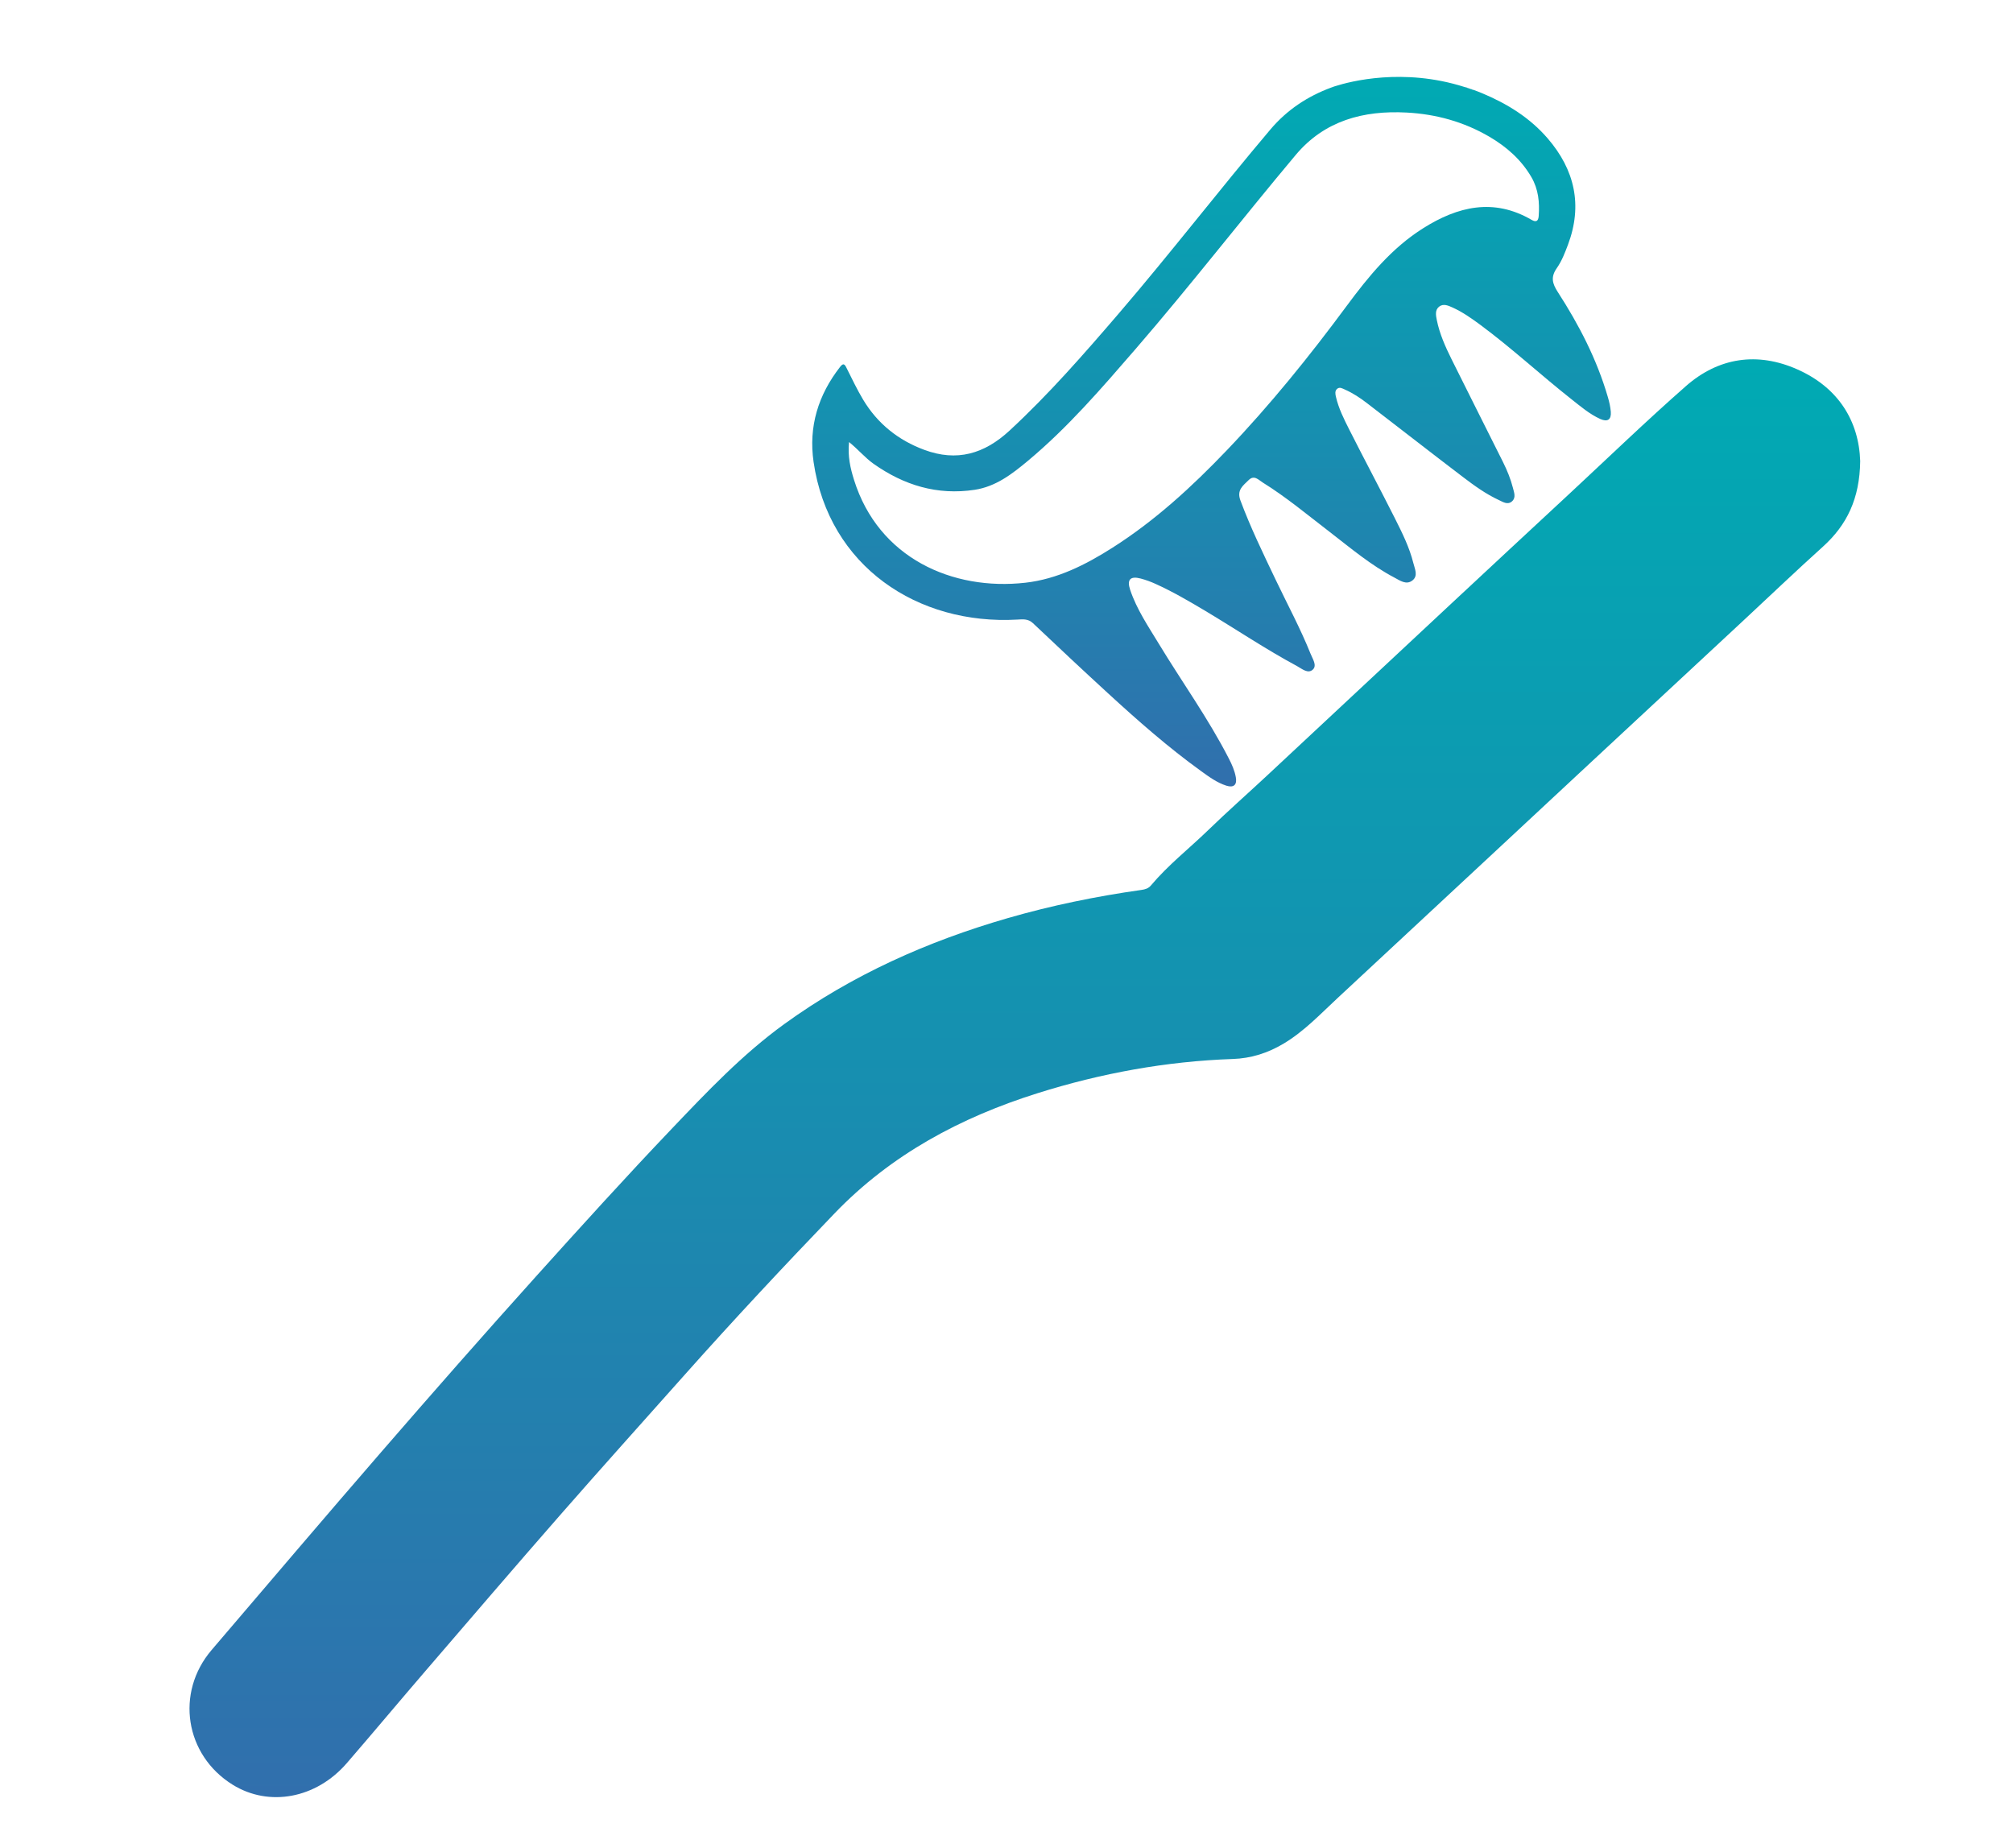 <?xml version="1.0" encoding="utf-8"?>
<!-- Generator: Adobe Illustrator 27.4.0, SVG Export Plug-In . SVG Version: 6.00 Build 0)  -->
<svg version="1.1" id="Layer_1" xmlns="http://www.w3.org/2000/svg" xmlns:xlink="http://www.w3.org/1999/xlink" x="0px" y="0px"
	 viewBox="0 0 550 505" style="enable-background:new 0 0 550 505;" xml:space="preserve">
<style type="text/css">
	.st0{fill:url(#SVGID_1_);}
	.st1{fill:url(#SVGID_00000159450677371943297750000010770850074176447113_);}
	.st2{fill:url(#SVGID_00000045580423174297708000000005067576693922819007_);}
	.st3{fill:url(#SVGID_00000142157253410931429910000001422520901444500360_);}
	.st4{fill:url(#SVGID_00000077282250477876676740000006821424034462913964_);}
	.st5{fill:url(#SVGID_00000044170996948209116790000008371703641877430173_);}
	.st6{fill:url(#SVGID_00000090288460694579328150000002261909262421422225_);}
	.st7{fill:url(#SVGID_00000122694229826873760080000013993793255427390389_);}
	.st8{fill:url(#SVGID_00000113350960689206251020000015383296573177169802_);}
	.st9{fill:url(#SVGID_00000163753711640527444600000004987840310352892597_);}
	.st10{fill:url(#SVGID_00000061469851108821493300000005256993420824914823_);}
	.st11{fill:url(#SVGID_00000086650807577475921910000012824776086223464581_);}
	.st12{fill:url(#SVGID_00000099661119468186767050000009213953870167728059_);}
	.st13{fill:url(#SVGID_00000067235321559787305870000014340607270368090763_);}
	.st14{fill:url(#SVGID_00000178194468823099158630000002931490912260167556_);}
	.st15{fill:url(#SVGID_00000065075157171113923730000010262821446728404664_);}
	.st16{fill:url(#SVGID_00000144333703638159161020000008107007333834746259_);}
	.st17{fill:url(#SVGID_00000067957086279674440610000003357468961596305032_);}
	.st18{fill:url(#SVGID_00000106120412938790700830000015377445952827432329_);}
	.st19{fill:none;}
	.st20{fill:url(#SVGID_00000080921277106783924160000001053615447485584540_);}
	.st21{fill:#316FAD;}
</style>
<g id="_x32_GlO8v.tif_00000036226300020904815780000010336646112559745458_">
	<g>
		<linearGradient id="SVGID_1_" gradientUnits="userSpaceOnUse" x1="383.446" y1="23.521" x2="383.446" y2="24.587">
			<stop  offset="0" style="stop-color:#00AAB3"/>
			<stop  offset="0.464" style="stop-color:#1591B0"/>
			<stop  offset="1" style="stop-color:#316FAD"/>
		</linearGradient>
		<path class="st0" d="M364.8,23.52c-0.18,0.06-0.37,0.13-0.54,0.2c0.17-0.06,0.37-0.13,0.61-0.2H364.8z M400.23,23.74h-0.13
			c0.83,0.26,1.65,0.54,2.48,0.85l0.05-0.03C401.83,24.27,401.03,24.01,400.23,23.74z"/>
		
			<linearGradient id="SVGID_00000165200565875318140950000018091214080627819682_" gradientUnits="userSpaceOnUse" x1="331.044" y1="21" x2="331.044" y2="214.858">
			<stop  offset="0" style="stop-color:#00AAB3"/>
			<stop  offset="0.464" style="stop-color:#1591B0"/>
			<stop  offset="1" style="stop-color:#316FAD"/>
		</linearGradient>
		<path style="fill:url(#SVGID_00000165200565875318140950000018091214080627819682_);" d="M440.11,112.5
			c-0.11-1.36-0.42-2.72-0.81-4.03c-3-10.3-7.88-19.72-13.67-28.68c-1.52-2.35-1.98-4.11-0.27-6.54c1.34-1.91,2.22-4.19,3.05-6.4
			c4.05-10.78,1.85-20.44-5.53-29.02c-4.89-5.68-11.12-9.52-17.98-12.38c-0.75-0.32-1.52-0.61-2.28-0.88l-0.05,0.03
			c-0.83-0.3-1.65-0.59-2.48-0.85c-16.71-5.31-31.21-1.5-35.24-0.22c-0.24,0.07-0.44,0.15-0.61,0.2c-0.06,0.02-0.1,0.04-0.15,0.06
			c-0.06,0.02-0.12,0.04-0.17,0.06c-0.08,0.04-0.14,0.06-0.17,0.06c-0.01,0.01-0.02,0.01-0.02,0.01h-0.01
			c-6.45,2.38-12.08,6.09-16.62,11.46c-14.02,16.57-27.27,33.78-41.4,50.24c-9.52,11.08-19.1,22.07-29.85,32.01
			c-6.91,6.4-14.42,8.58-23.32,5.27c-7.13-2.64-12.77-7.17-16.69-13.69c-1.69-2.81-3.09-5.81-4.57-8.74
			c-0.51-1.03-0.88-1.31-1.72-0.25c-5.99,7.68-8.66,16.32-7.26,25.98c4.17,28.6,28.49,44.62,55.66,43.08
			c1.53-0.09,2.97-0.26,4.28,0.98c6.77,6.41,13.57,12.79,20.44,19.09c8.17,7.5,16.48,14.82,25.48,21.31c2.16,1.56,4.34,3.17,6.93,4
			c1.99,0.63,2.96-0.22,2.58-2.3c-0.32-1.82-1.07-3.5-1.92-5.14c-5.59-10.91-12.77-20.86-19.11-31.32
			c-2.89-4.76-6.05-9.41-7.84-14.75c-0.94-2.81,0.04-3.82,2.86-3.09c1.4,0.37,2.77,0.87,4.09,1.47c4.75,2.15,9.23,4.78,13.7,7.44
			c8.33,4.99,16.4,10.42,24.95,15.02c1.33,0.72,3.01,2.23,4.35,0.91c1.13-1.13-0.1-2.89-0.65-4.26c-2.79-6.96-6.36-13.56-9.58-20.32
			c-3.39-7.11-6.83-14.18-9.59-21.58c-1.07-2.88,0.7-4.04,2.23-5.56c1.53-1.53,2.73-0.05,3.83,0.63c6.45,4,12.26,8.87,18.26,13.47
			c5.75,4.43,11.31,9.15,17.78,12.54c1.5,0.79,3.22,2.09,4.9,0.76c1.62-1.28,0.63-3.15,0.25-4.72c-1.08-4.33-3.07-8.31-5.06-12.27
			c-4.09-8.12-8.38-16.15-12.48-24.27c-1.44-2.86-2.89-5.74-3.62-8.91c-0.17-0.73-0.34-1.59,0.31-2.16c0.7-0.62,1.45-0.12,2.14,0.18
			c2.18,0.97,4.17,2.27,6.04,3.72c8.74,6.7,17.41,13.48,26.17,20.14c3.1,2.36,6.27,4.66,9.82,6.31c1.13,0.52,2.43,1.44,3.63,0.37
			c1.16-1.03,0.55-2.46,0.25-3.68c-0.62-2.45-1.59-4.79-2.71-7.05c-4.68-9.38-9.41-18.72-14.06-28.1c-1.7-3.43-3.27-6.93-4.03-10.71
			c-0.25-1.25-0.55-2.72,0.63-3.65c1.17-0.91,2.49-0.3,3.69,0.24c2.73,1.23,5.16,2.96,7.57,4.73c8.61,6.38,16.46,13.66,24.86,20.29
			c2.52,1.98,4.97,4.1,7.93,5.44C439.23,115.35,440.28,114.65,440.11,112.5z M420.41,59.02c-0.1,1.39-0.7,1.77-1.94,1.05
			c-10.37-6.04-20.15-3.67-29.57,2.25c-8.64,5.42-14.97,13.17-20.96,21.27c-10.18,13.77-20.93,27.08-32.79,39.48
			c-9.49,9.92-19.53,19.15-31.16,26.55c-7.34,4.67-15.08,8.6-23.85,9.59c-19.9,2.24-40.1-6.73-46.79-28.07
			c-1-3.19-1.77-6.48-1.37-10.37c2.55,2.07,4.35,4.27,6.65,5.91c8.33,5.9,17.45,8.69,27.68,7.14c5.78-0.88,10.21-4.31,14.52-7.9
			c10.91-9.09,20.14-19.83,29.39-30.51c15-17.34,29.04-35.49,43.78-53.05c7.89-9.42,18.54-12.23,30.3-11.61
			c8.03,0.42,15.67,2.52,22.68,6.63c4.69,2.76,8.65,6.24,11.43,11C420.34,51.7,420.68,55.29,420.41,59.02z"/>
		
			<linearGradient id="SVGID_00000081619360171473975140000005939190165469258677_" gradientUnits="userSpaceOnUse" x1="280.02" y1="98.158" x2="280.02" y2="491">
			<stop  offset="0" style="stop-color:#00AAB3"/>
			<stop  offset="0.464" style="stop-color:#1591B0"/>
			<stop  offset="1" style="stop-color:#316FAD"/>
		</linearGradient>
		<path style="fill:url(#SVGID_00000081619360171473975140000005939190165469258677_);" d="M508.25,125.98
			c-0.13,10.26-3.63,17.46-10.19,23.38c-7.38,6.65-14.56,13.52-21.84,20.29c-14.89,13.85-29.78,27.68-44.67,41.53
			c-6.94,6.45-13.87,12.92-20.81,19.38c-15.11,14.06-30.22,28.11-45.33,42.17c-4.69,4.36-9.08,9.04-14.68,12.39
			c-4.34,2.6-8.91,4.04-13.88,4.21c-18.23,0.63-36.01,3.89-53.37,9.35c-21.02,6.62-39.99,16.74-55.46,32.83
			c-13.88,14.44-27.56,29.06-40.87,44.02c-11.38,12.79-22.83,25.52-34.1,38.4c-12.33,14.09-24.51,28.31-36.72,42.5
			c-7.23,8.4-14.33,16.91-21.58,25.29c-8.37,9.68-21.26,12.05-31.2,5.88c-13.02-8.09-15.7-25.13-5.73-36.8
			c15.39-18.01,30.73-36.07,46.24-53.97c14.01-16.17,28.13-32.25,42.45-48.16c12.17-13.52,24.38-27,36.93-40.17
			c9.71-10.19,19.37-20.4,30.84-28.71c18.56-13.44,39.13-22.6,61.04-28.94c11.99-3.47,24.19-5.96,36.55-7.71
			c1.01-0.14,1.88-0.38,2.6-1.23c4.69-5.58,10.44-10.07,15.65-15.12c5.32-5.16,10.89-10.06,16.31-15.12
			c16.72-15.58,33.41-31.2,50.12-46.78c10.73-10.01,21.49-20,32.24-29.98c10.58-9.83,20.98-19.88,31.83-29.41
			c8.97-7.88,19.58-9.4,30.43-4.59C502.28,105.87,507.9,115.04,508.25,125.98z"/>
	</g>
</g>
</svg>
